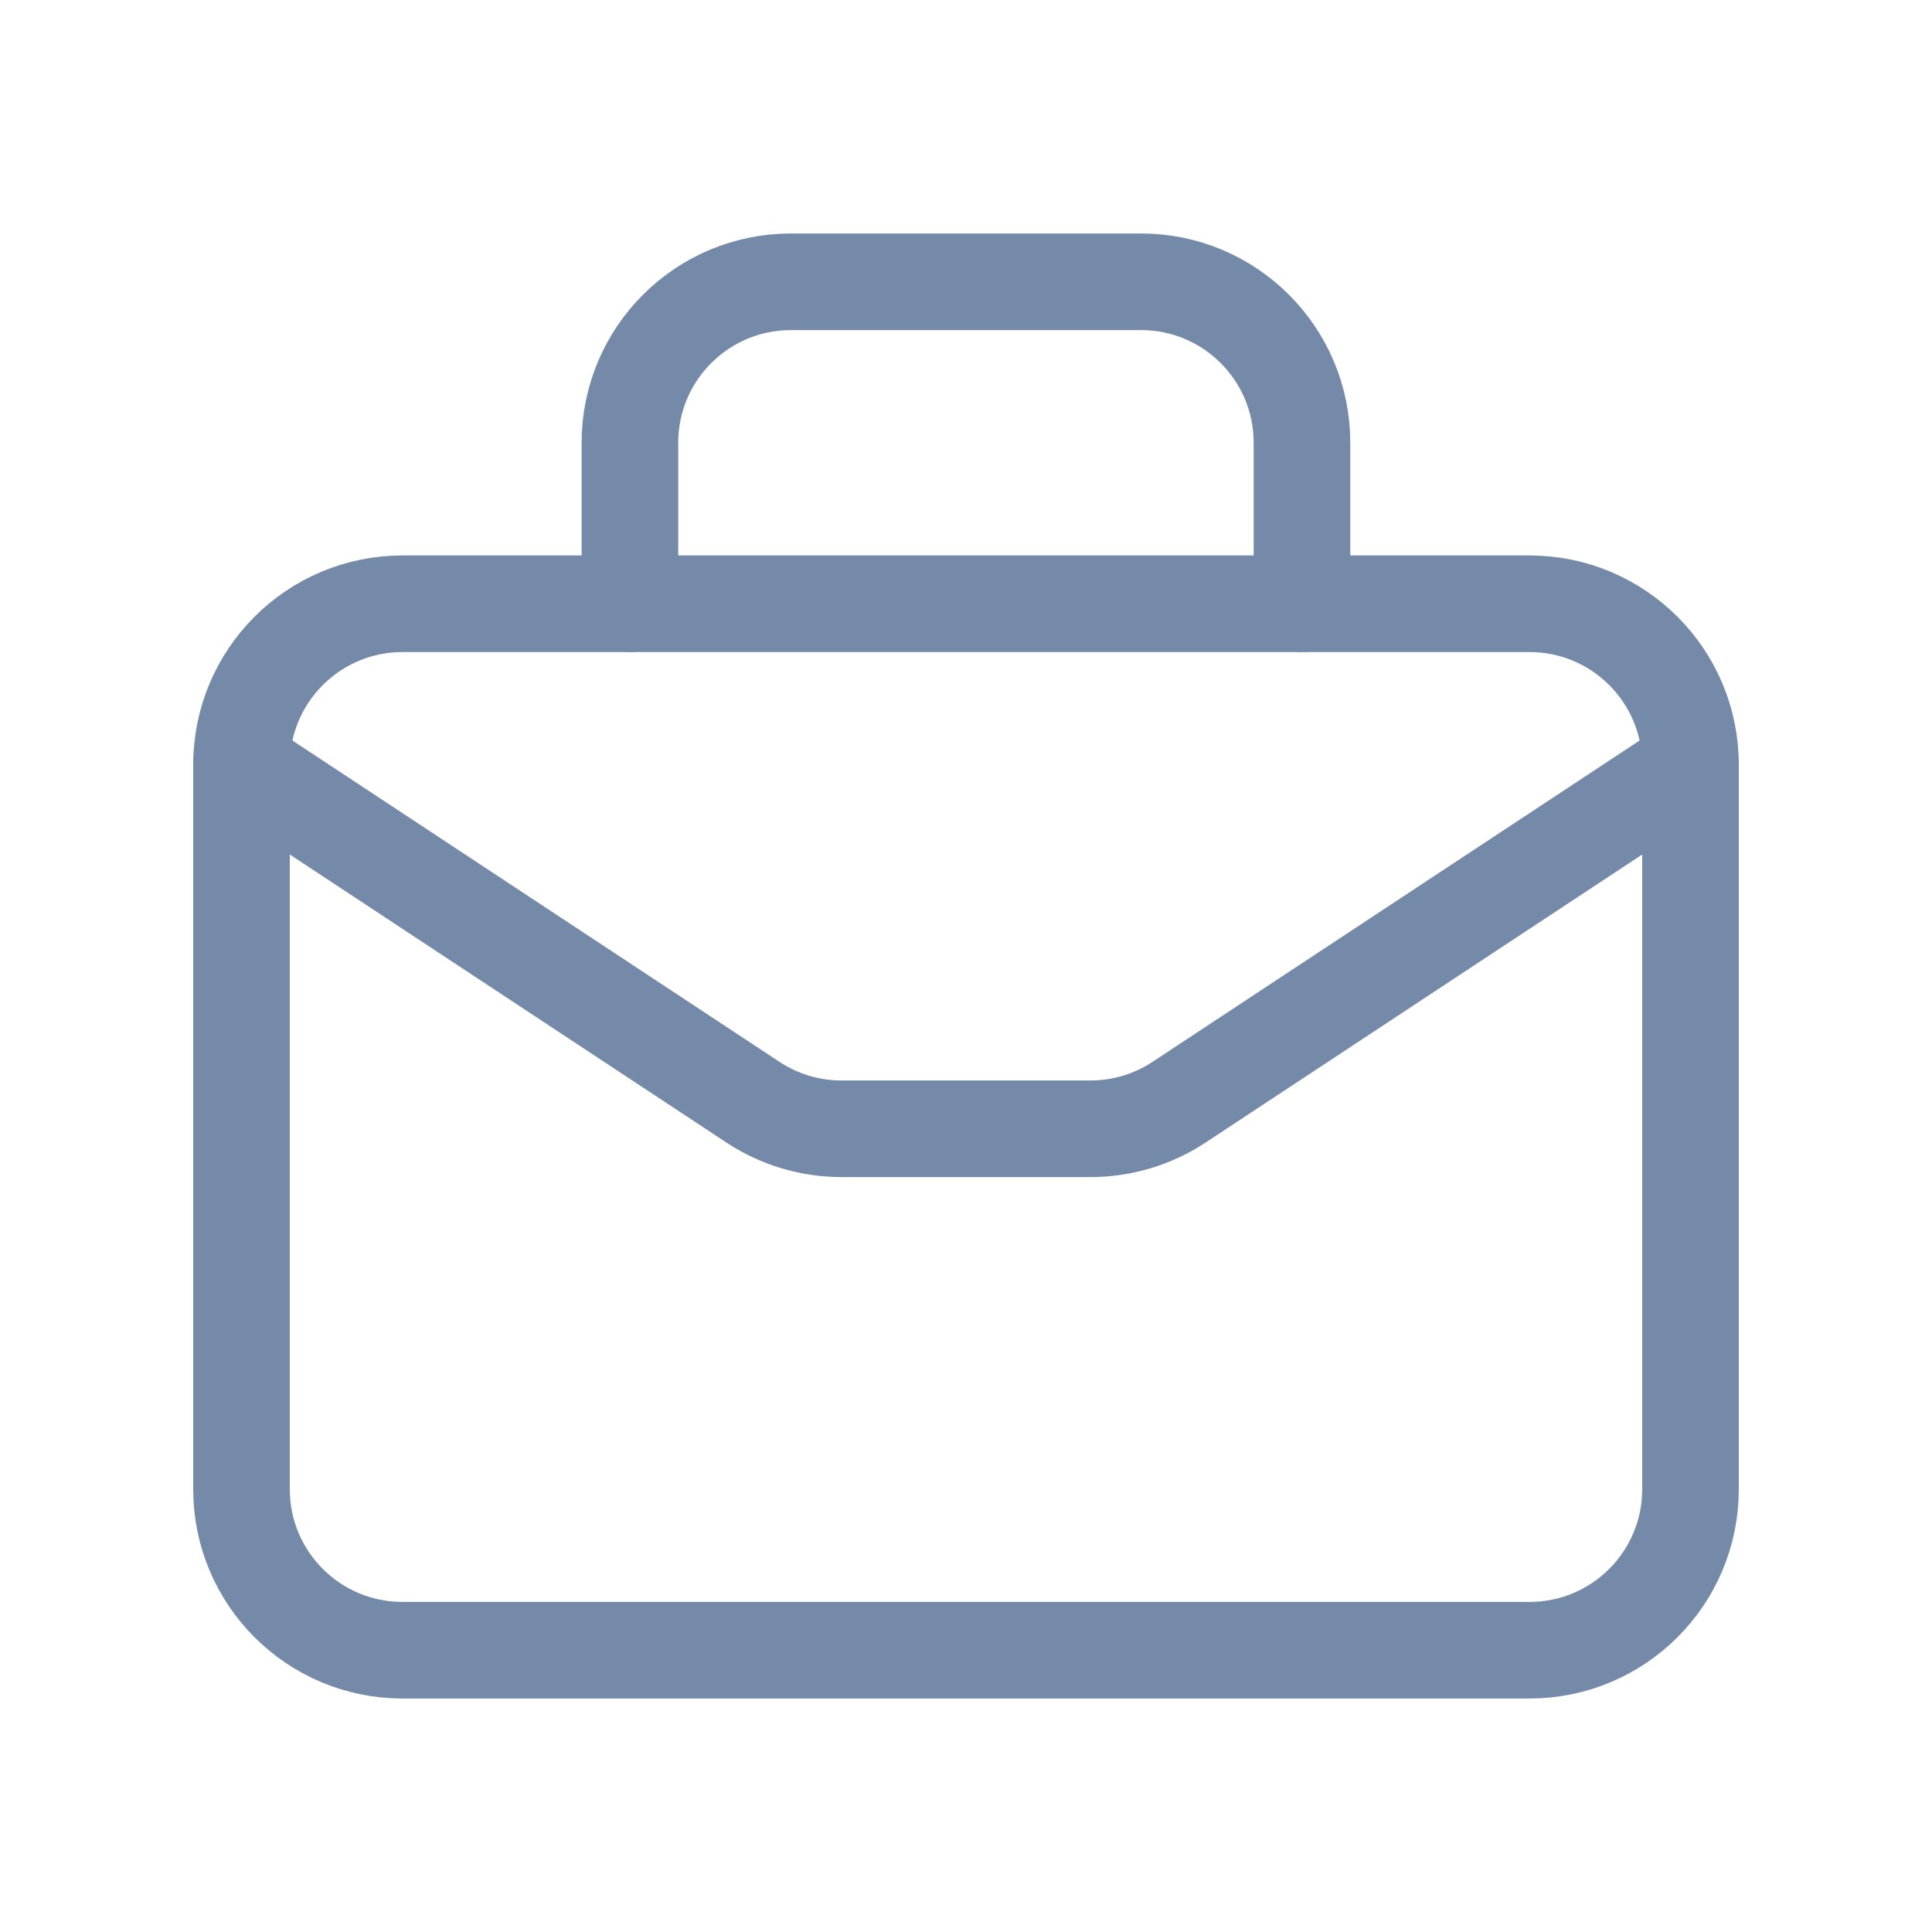 <svg width="20" height="20" viewBox="0 0 20 20" fill="none" xmlns="http://www.w3.org/2000/svg">
<path fill-rule="evenodd" clip-rule="evenodd" d="M15.833 17.083H4.167C3.246 17.083 2.5 16.337 2.5 15.417V7.917C2.5 6.996 3.246 6.25 4.167 6.25H15.833C16.754 6.25 17.5 6.996 17.5 7.917V15.417C17.5 16.337 16.754 17.083 15.833 17.083Z" stroke="#758AA8" stroke-linecap="round" stroke-linejoin="round"/>
<path d="M13.478 6.25V4.583C13.478 3.663 12.732 2.917 11.812 2.917H8.188C7.267 2.917 6.521 3.663 6.521 4.583V6.25" stroke="#758AA8" stroke-linecap="round" stroke-linejoin="round"/>
<path d="M2.5 7.917L7.793 11.409C8.065 11.589 8.384 11.685 8.711 11.685H11.289C11.616 11.685 11.935 11.589 12.207 11.409L17.5 7.917" stroke="#758AA8" stroke-linecap="round" stroke-linejoin="round"/>
</svg>
